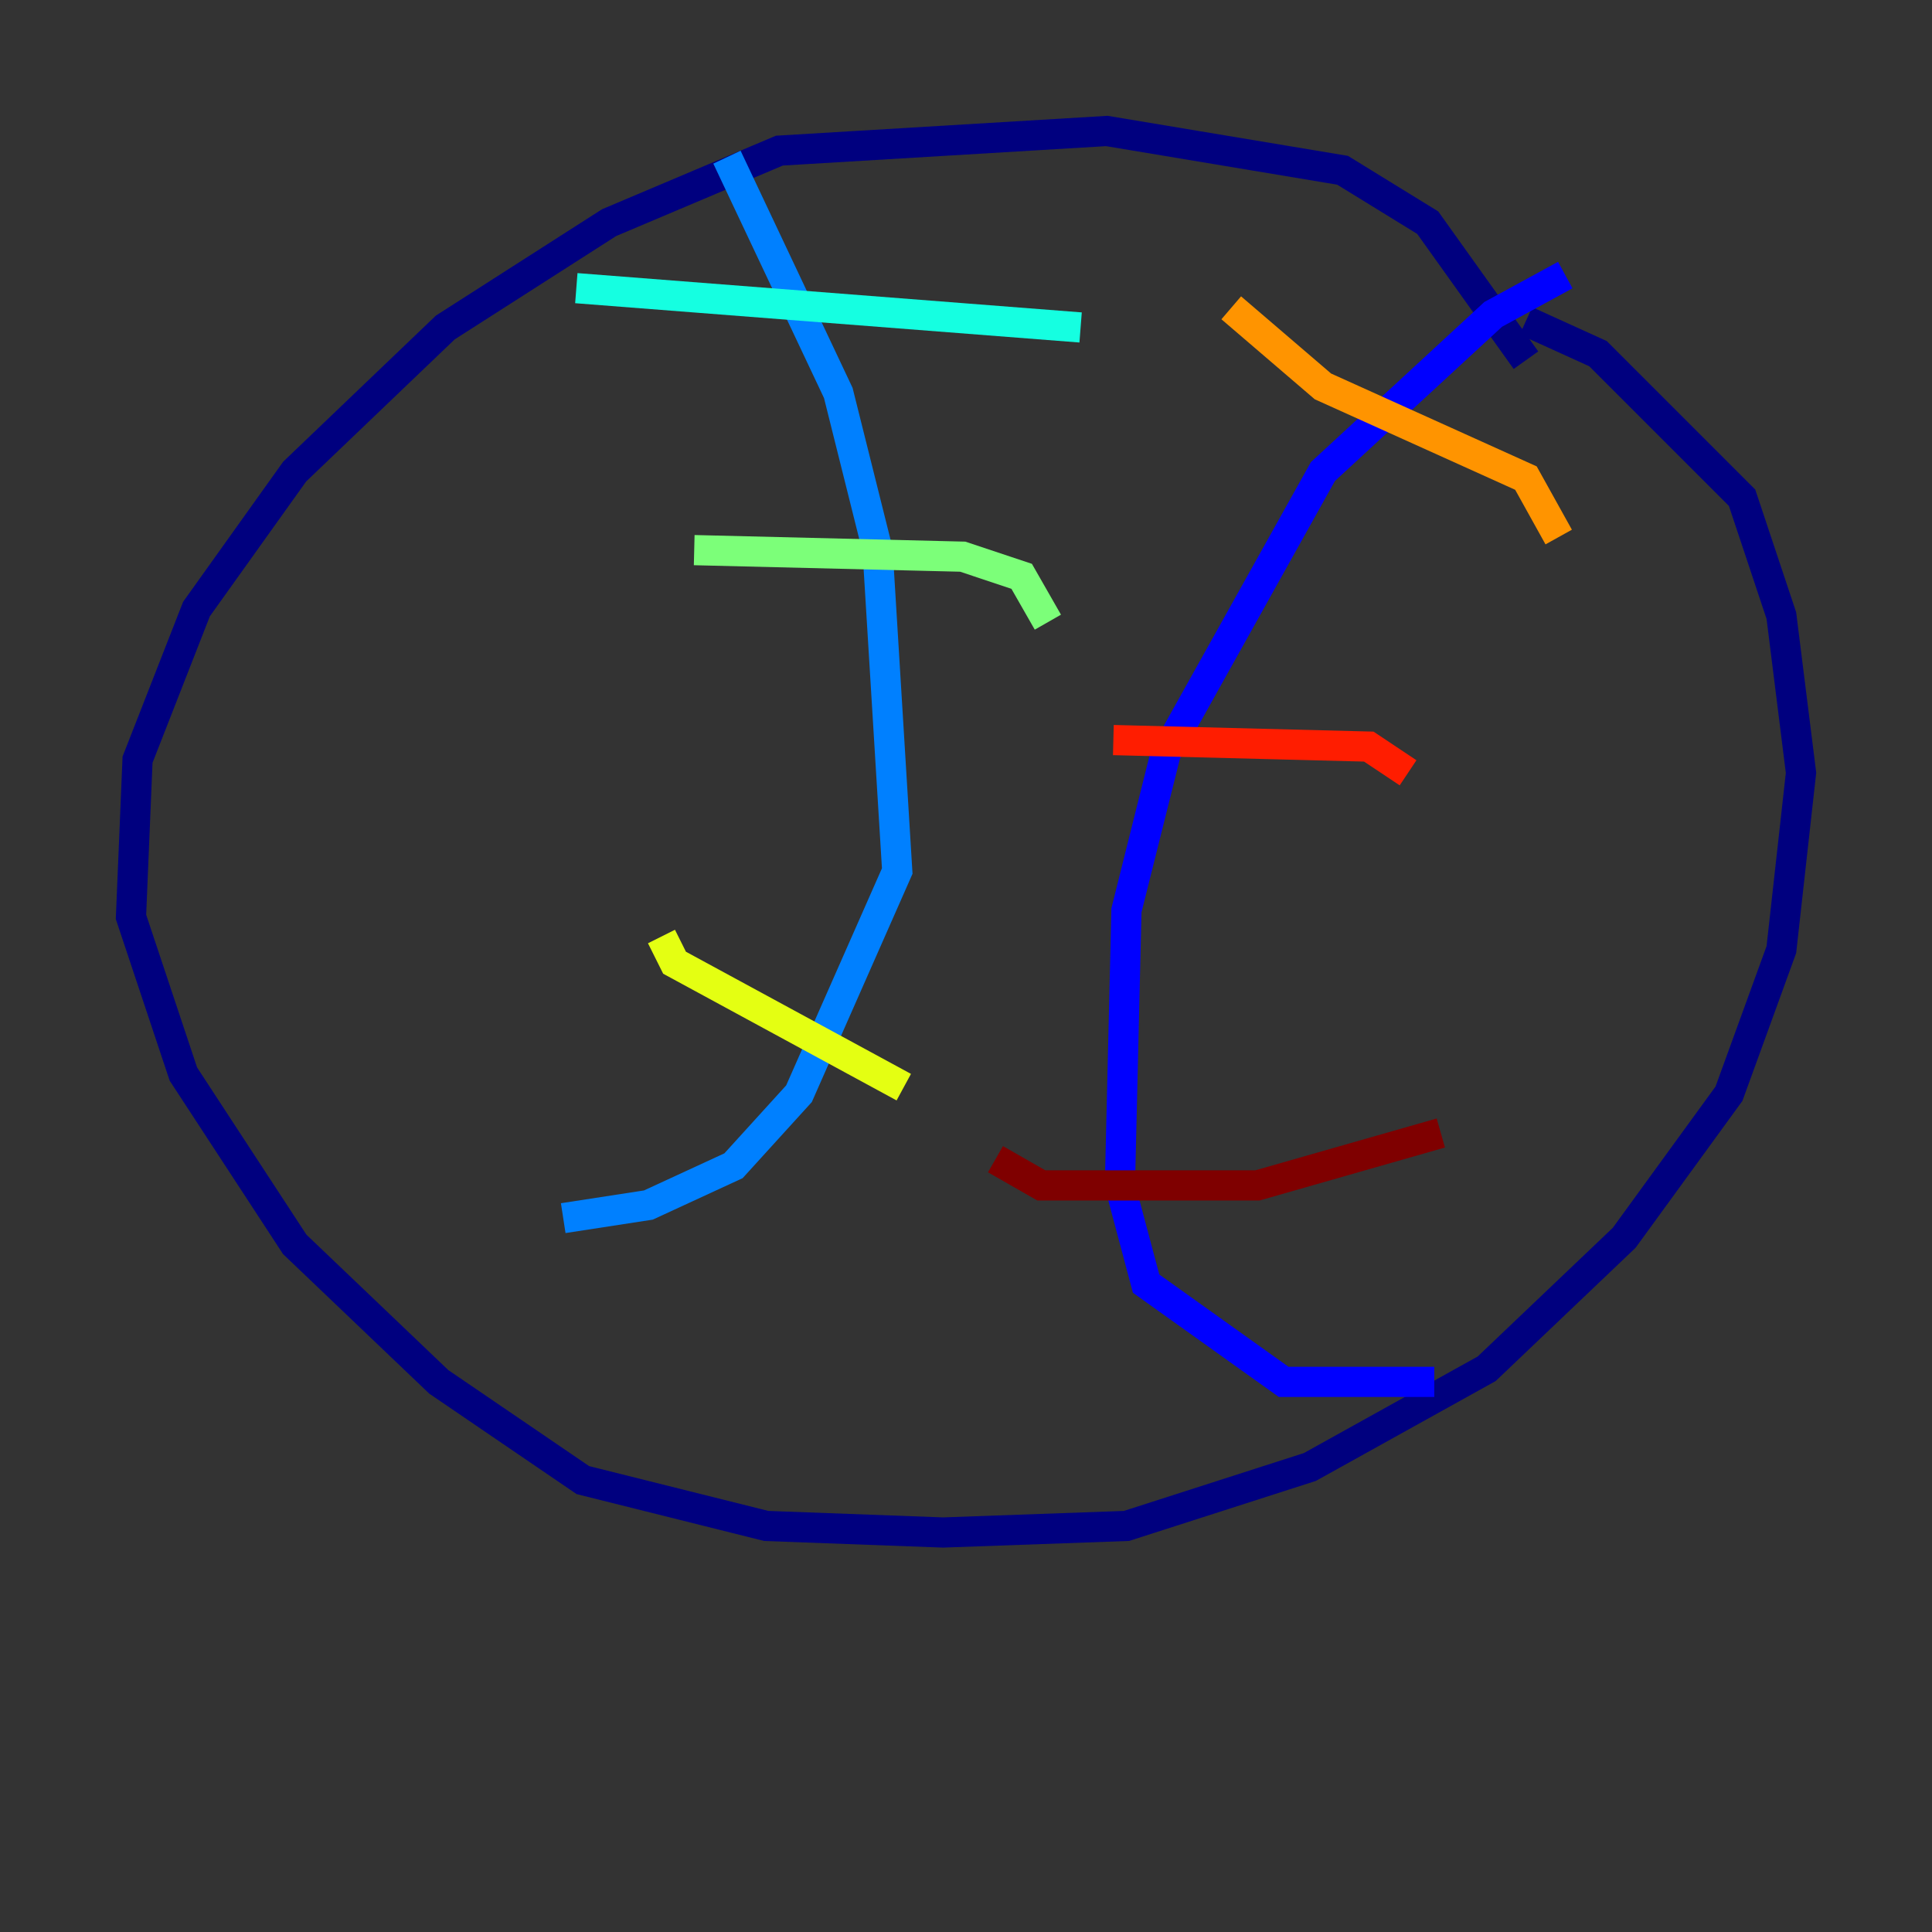 <?xml version="1.0" encoding="utf-8" ?>
<svg baseProfile="tiny" height="128" version="1.2" viewBox="0,0,128,128" width="128" xmlns="http://www.w3.org/2000/svg" xmlns:ev="http://www.w3.org/2001/xml-events" xmlns:xlink="http://www.w3.org/1999/xlink"><rect x="0" y="0" width="128" height="128" fill="#333333" stroke="none"/><defs /><polyline fill="none" points="101.098,23.864 94.59,14.752 88.949,11.281 73.329,8.678 51.634,9.98 40.352,14.752 29.505,21.695 19.525,31.241 13.017,40.352 9.112,50.332 8.678,60.746 12.149,71.159 19.525,82.441 29.071,91.552 38.617,98.061 50.766,101.098 62.481,101.532 74.63,101.098 86.78,97.193 98.495,90.685 107.607,82.007 114.549,72.461 118.02,62.915 119.322,51.2 118.02,40.786 115.417,32.976 105.871,23.43 101.098,21.261" stroke="#00007f" stroke-width="2" /><polyline fill="none" points="103.702,18.224 98.929,20.827 87.647,31.241 77.234,49.898 74.63,60.312 74.197,78.536 75.932,85.044 85.044,91.552 95.024,91.552" stroke="#0000ff" stroke-width="2" /><polyline fill="none" points="48.163,10.414 55.539,26.034 58.142,36.447 59.444,57.709 52.936,72.461 48.597,77.234 42.956,79.837 37.315,80.705" stroke="#0080ff" stroke-width="2" /><polyline fill="none" points="38.183,19.091 71.593,21.695" stroke="#15ffe1" stroke-width="2" /><polyline fill="none" points="45.993,36.447 63.783,36.881 67.688,38.183 69.424,41.22" stroke="#7cff79" stroke-width="2" /><polyline fill="none" points="43.824,62.047 44.691,63.783 59.878,72.027" stroke="#e4ff12" stroke-width="2" /><polyline fill="none" points="81.573,20.393 87.647,25.6 101.098,31.675 103.268,35.58" stroke="#ff9400" stroke-width="2" /><polyline fill="none" points="73.763,49.031 90.685,49.464 93.288,51.2" stroke="#ff1d00" stroke-width="2" /><polyline fill="none" points="65.953,76.8 68.99,78.536 83.308,78.536 95.458,75.064" stroke="#7f0000" stroke-width="2" /></svg>